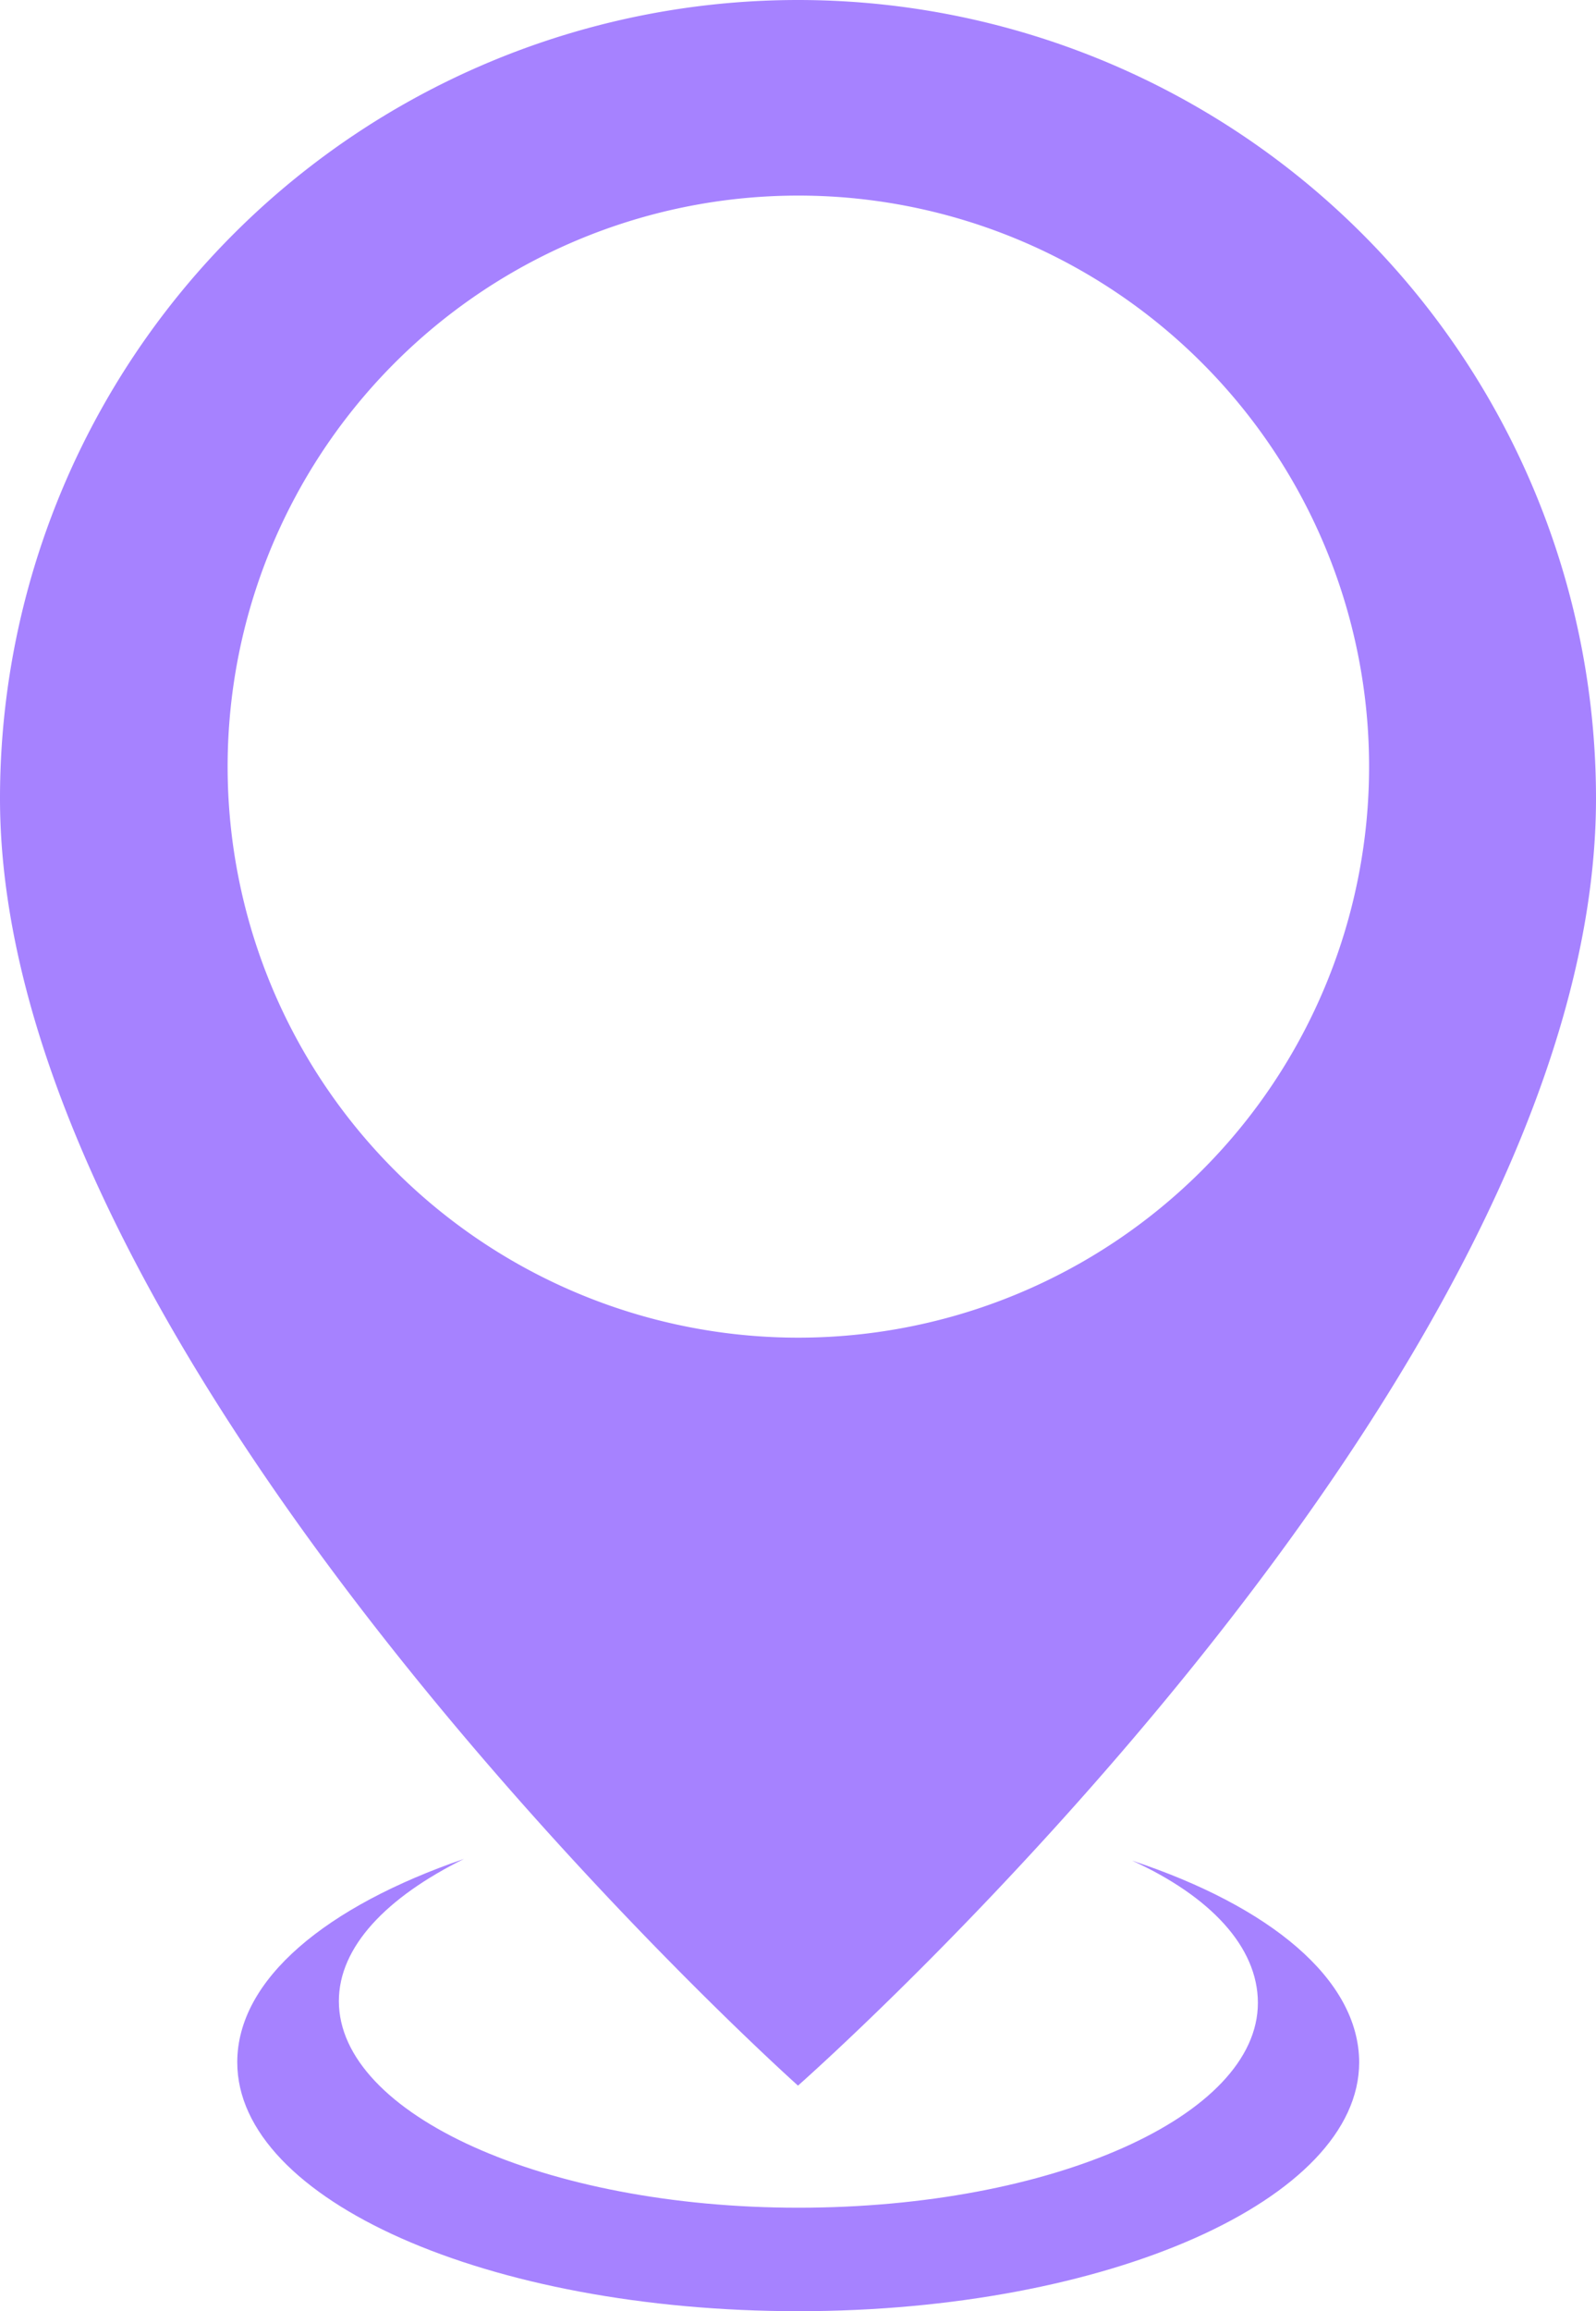 <svg id="marker_purple" xmlns="http://www.w3.org/2000/svg" width="25.4" height="36.762" viewBox="0 0 25.4 36.762">
  <g id="Ñëîé_1" data-name="Ñëîé 1" transform="translate(0 0)">
    <path id="Pfad_21" data-name="Pfad 21" d="M12.7,0A12.7,12.7,0,0,0,0,12.7c0,9.128,12.7,20.474,12.7,20.474S25.4,22,25.4,12.7A12.7,12.7,0,0,0,12.7,0Zm0,21.277a9.083,9.083,0,1,1,6.428-2.66A9.089,9.089,0,0,1,12.7,21.277Z" transform="translate(0 0)" fill="#a682ff"/>
    <path id="Pfad_22" data-name="Pfad 22" d="M20.917,52.308c1.239.566,2,1.369,2,2.262,0,1.8-3.275,3.258-7.313,3.258s-7.313-1.487-7.313-3.286c0-.865.758-1.651,1.991-2.262-2.189.752-3.608,1.912-3.608,3.235,0,2.194,4,3.959,8.93,3.959s8.925-1.782,8.925-3.959C24.525,54.192,23.106,53.032,20.917,52.308Z" transform="translate(-2.898 -22.712)" fill="#a682ff"/>
  </g>
</svg>
